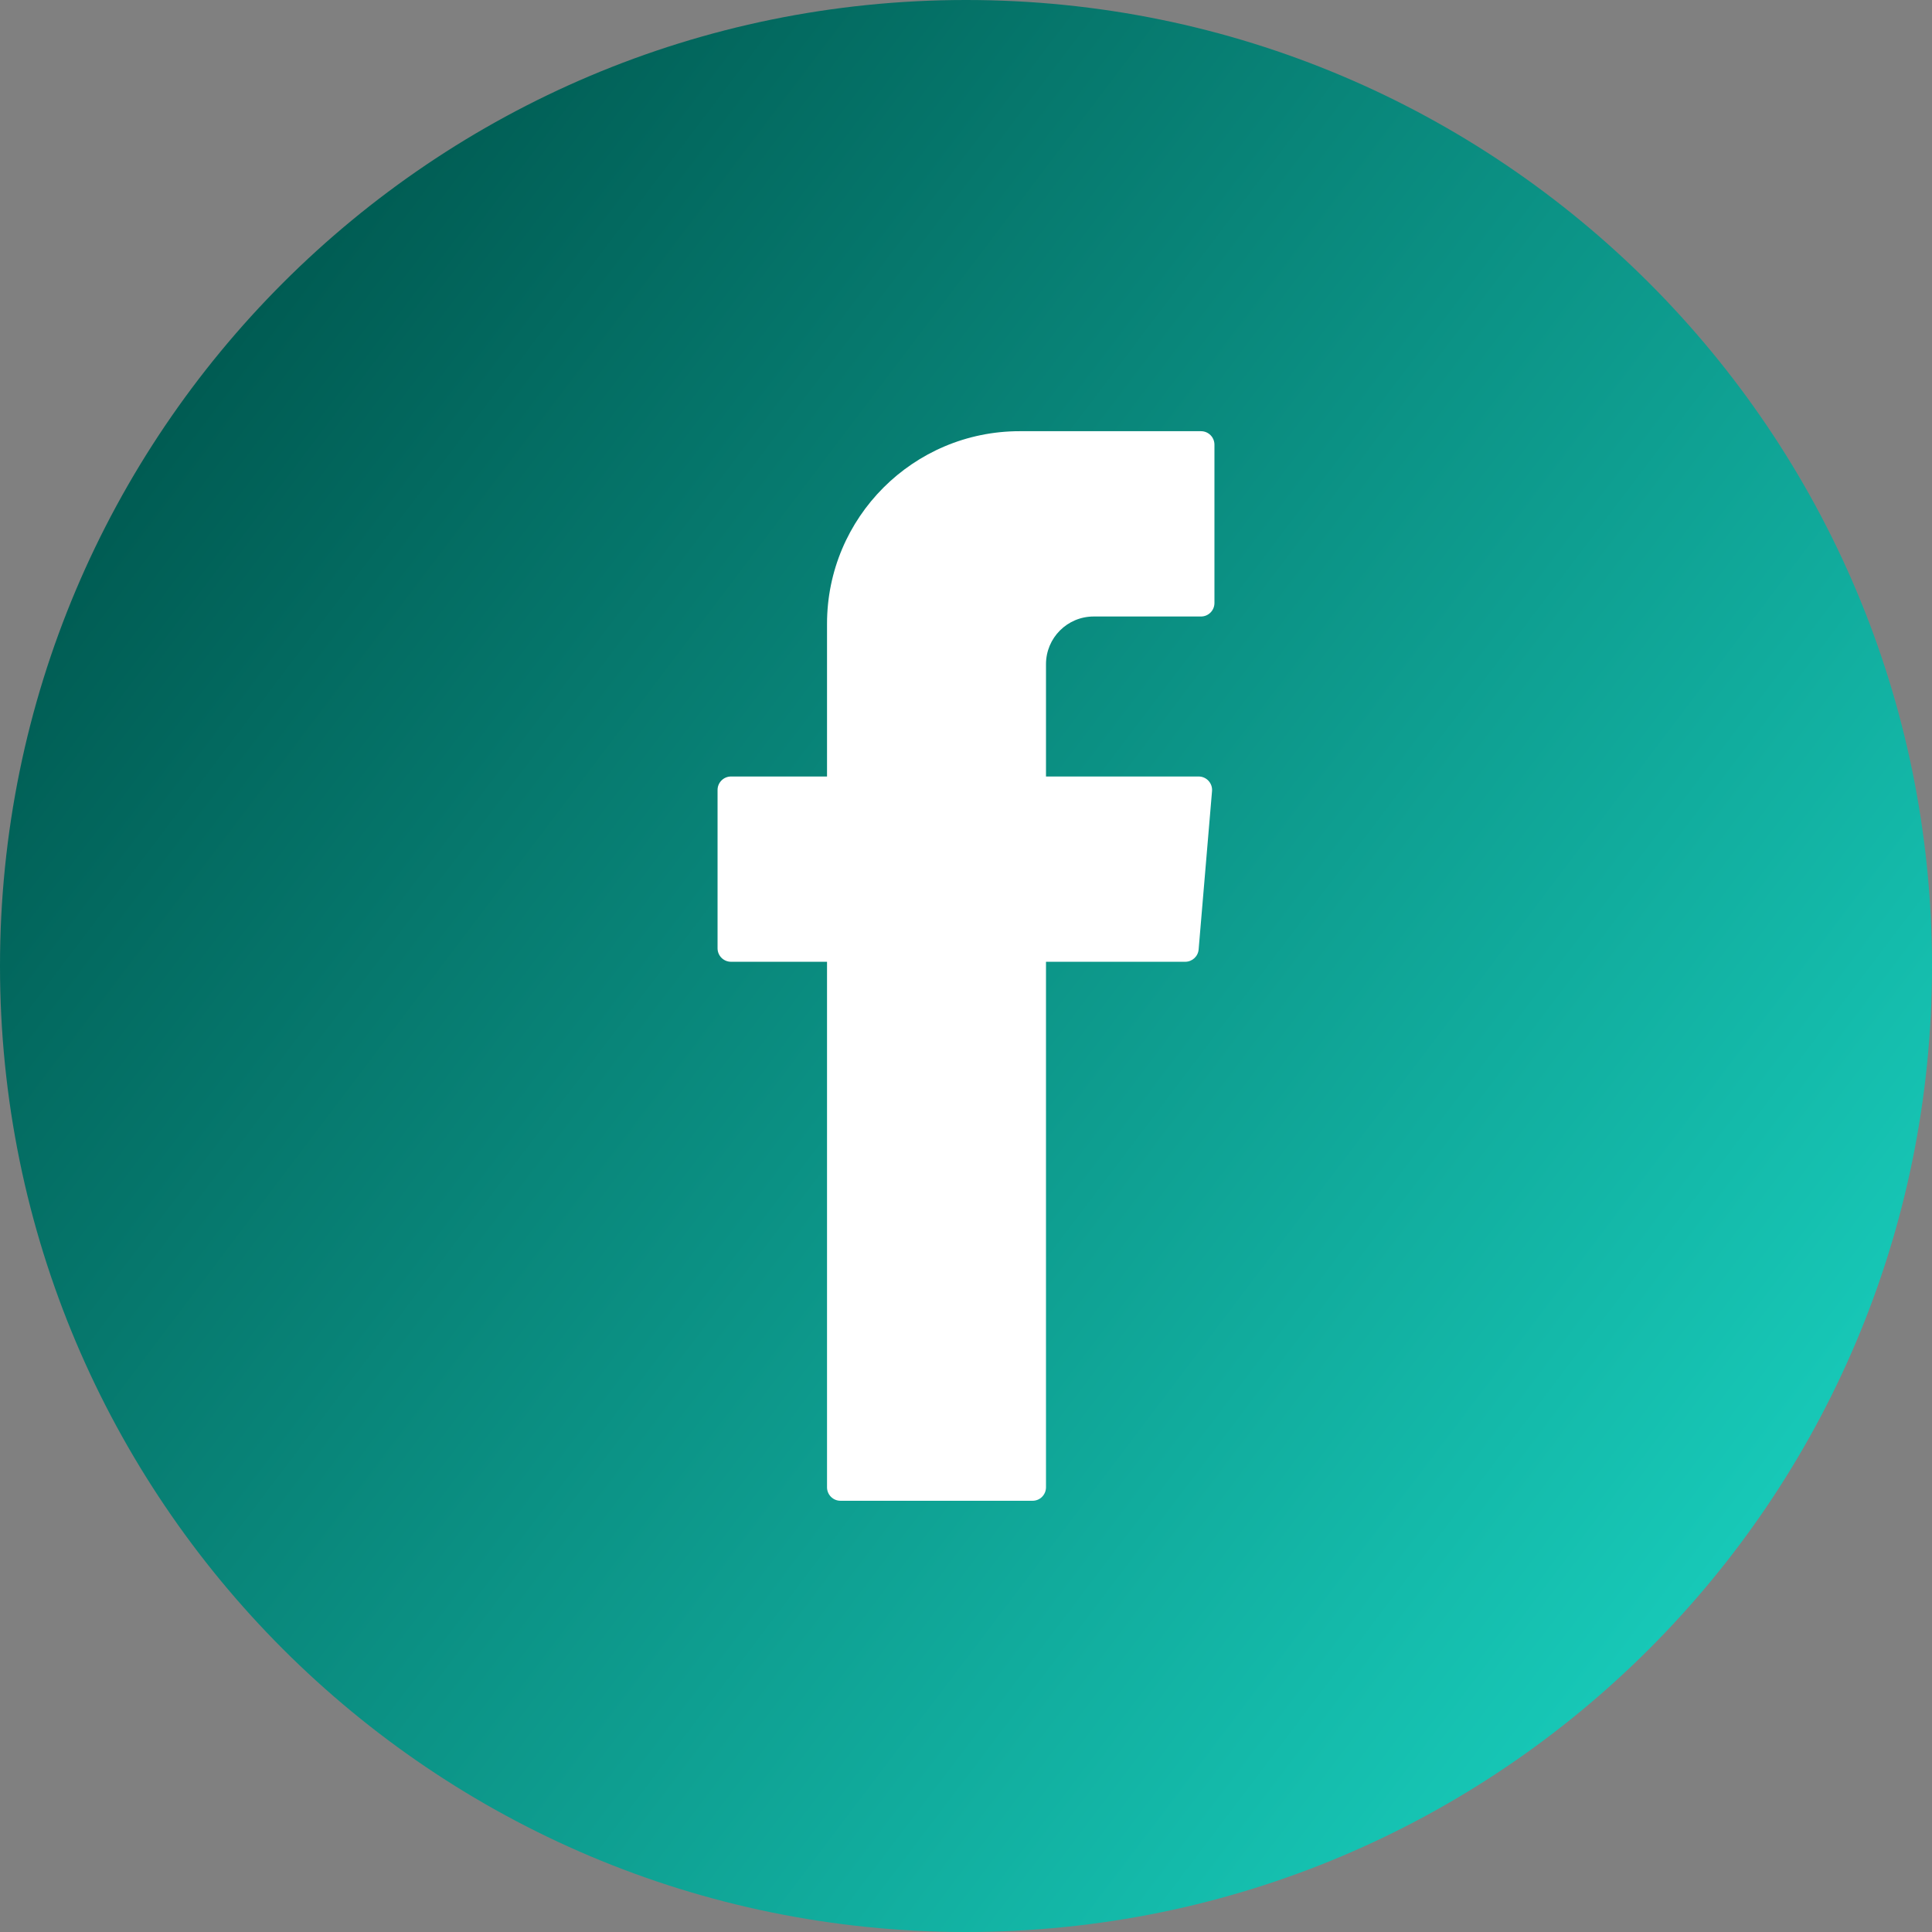 <svg xmlns="http://www.w3.org/2000/svg" width="35" height="35" fill-rule="evenodd" clip-rule="evenodd" image-rendering="optimizeQuality" shape-rendering="geometricPrecision" text-rendering="geometricPrecision" viewBox="0 0 512 512" id="Facebook"><rect x="0" y="0" width="512" height="512" fill="#808080" stroke="none"/><defs><linearGradient id="a" x1="67.83" x2="474.19" y1="82.42" y2="389.98" gradientUnits="userSpaceOnUse"><stop offset="0" stop-color="#005c53" class="stopColor3b5f9e svgShape"></stop><stop offset="1" stop-color="#17c8b7" class="stopColor178cc8 svgShape"></stop></linearGradient></defs><path fill="url(#a)" d="M256 0c141.39,0 256,114.61 256,256 0,141.39 -114.61,256 -256,256 -141.39,0 -256,-114.61 -256,-256 0,-141.39 114.61,-256 256,-256z"></path><path fill="#ffffff" d="M219.17 394.15c0,1.97 1.6,3.57 3.57,3.57l50.9 0c1.97,0 3.56,-1.6 3.56,-3.57l0 -139.27 36.9 0c1.85,0 3.4,-1.42 3.55,-3.27l3.55 -41.96c0.18,-2.08 -1.46,-3.87 -3.55,-3.87l-40.45 0 0 -29.77c0,-6.98 5.66,-12.63 12.64,-12.63l28.43 0c1.98,0 3.57,-1.6 3.57,-3.57l0 -41.97c0,-1.97 -1.59,-3.57 -3.57,-3.57l-48.04 0c-28.2,0 -51.06,22.86 -51.06,51.05l0 40.46 -25.44 0c-1.97,0 -3.57,1.6 -3.57,3.57l0 41.96c0,1.98 1.6,3.57 3.57,3.57l25.44 0 0 139.27z" class="colorffffff svgShape"></path></svg>